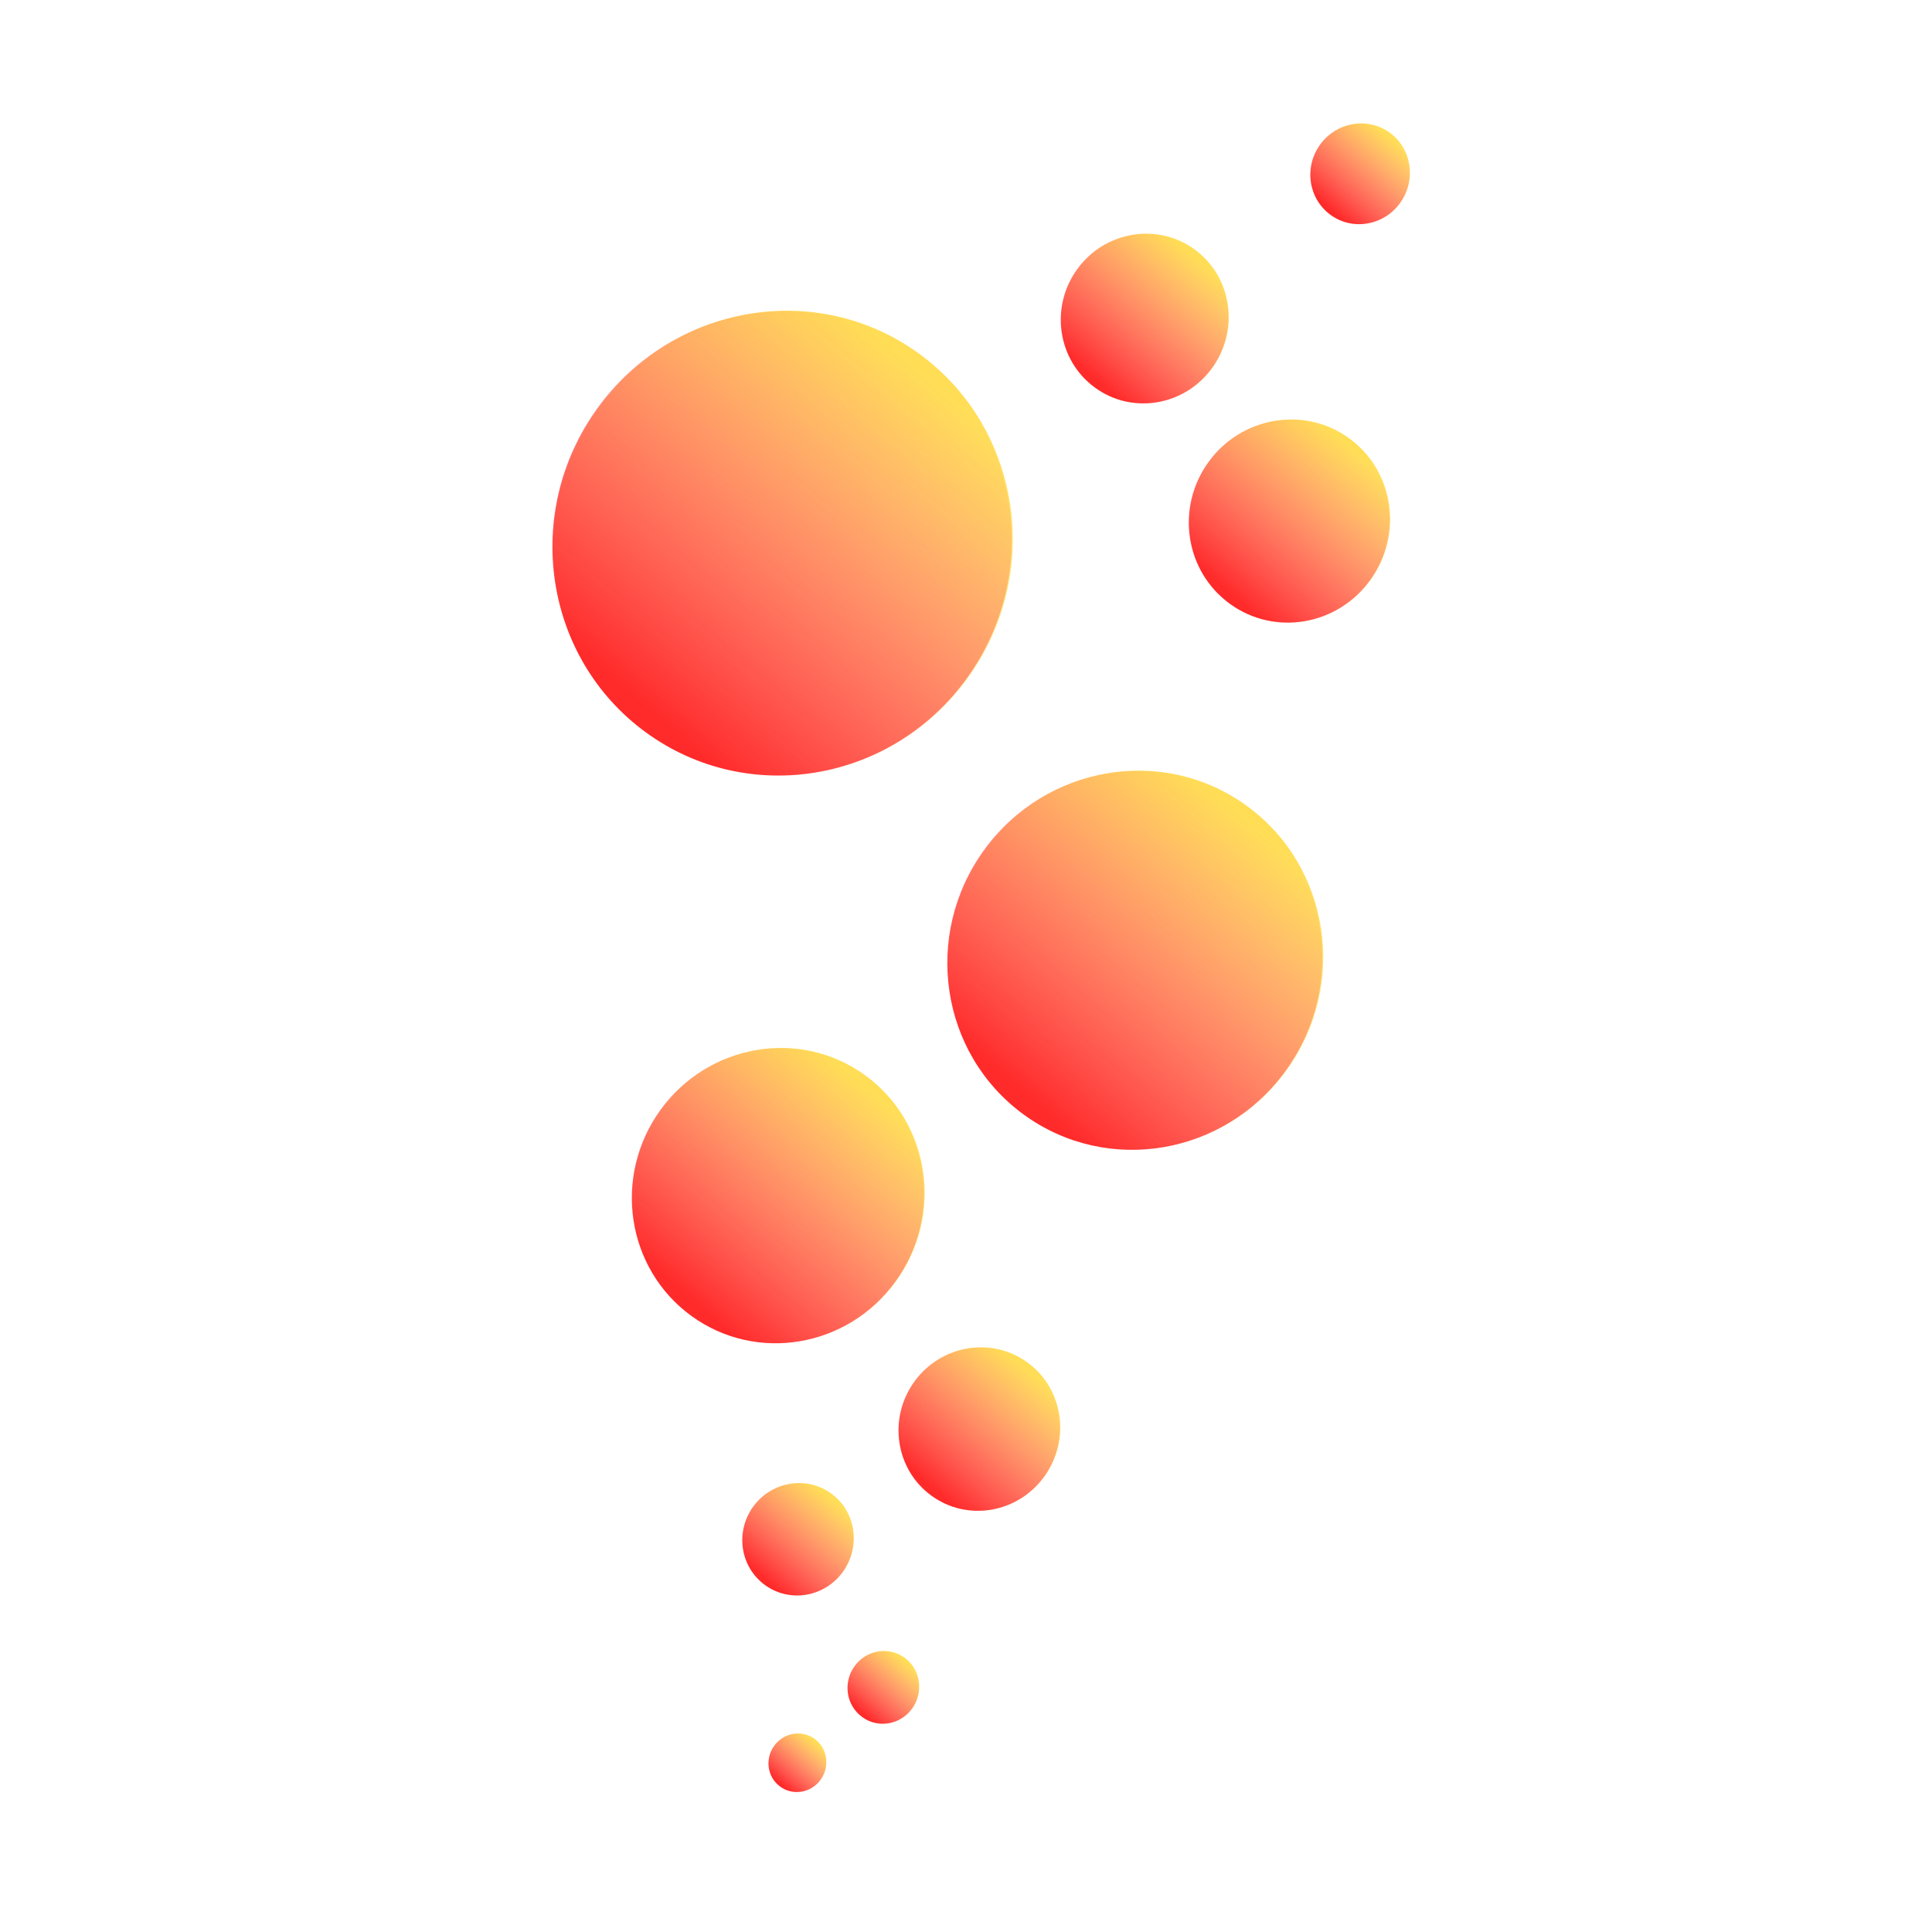 <?xml version="1.0" encoding="UTF-8" standalone="no"?>
<!-- Created with Inkscape (http://www.inkscape.org/) -->

<svg
   width="100mm"
   height="100mm"
   viewBox="0 0 100 100"
   version="1.1"
   id="svg8"
   inkscape:version="1.3.2 (091e20e, 2023-11-25, custom)"
   sodipodi:docname="blbl1.svg"
   xmlns:inkscape="http://www.inkscape.org/namespaces/inkscape"
   xmlns:sodipodi="http://sodipodi.sourceforge.net/DTD/sodipodi-0.dtd"
   xmlns:xlink="http://www.w3.org/1999/xlink"
   xmlns="http://www.w3.org/2000/svg"
   xmlns:svg="http://www.w3.org/2000/svg"
   xmlns:rdf="http://www.w3.org/1999/02/22-rdf-syntax-ns#"
   xmlns:cc="http://creativecommons.org/ns#"
   xmlns:dc="http://purl.org/dc/elements/1.1/">
  <defs
     id="defs2">
    <linearGradient
       inkscape:collect="always"
       id="linearGradient5060">
      <stop
         style="stop-color:#ff2a2a;stop-opacity:1;"
         offset="0"
         id="stop5056" />
      <stop
         style="stop-color:#ff2a2a;stop-opacity:0;"
         offset="1"
         id="stop5058" />
    </linearGradient>
    <linearGradient
       inkscape:collect="always"
       id="linearGradient5028">
      <stop
         style="stop-color:#ffdd55;stop-opacity:1;"
         offset="0"
         id="stop5024" />
      <stop
         style="stop-color:#ffdd55;stop-opacity:0;"
         offset="1"
         id="stop5026" />
    </linearGradient>
    <linearGradient
       inkscape:collect="always"
       xlink:href="#linearGradient5028"
       id="linearGradient495"
       gradientUnits="userSpaceOnUse"
       x1="14.949"
       y1="221.065"
       x2="38.034"
       y2="220.866" />
    <linearGradient
       inkscape:collect="always"
       xlink:href="#linearGradient5060"
       id="linearGradient497"
       gradientUnits="userSpaceOnUse"
       gradientTransform="translate(-0.132,-0.132)"
       x1="34.991"
       y1="219.477"
       x2="15.412"
       y2="221.197" />
    <linearGradient
       inkscape:collect="always"
       xlink:href="#linearGradient5028"
       id="linearGradient499"
       gradientUnits="userSpaceOnUse"
       x1="14.949"
       y1="221.065"
       x2="38.034"
       y2="220.866" />
    <linearGradient
       inkscape:collect="always"
       xlink:href="#linearGradient5060"
       id="linearGradient501"
       gradientUnits="userSpaceOnUse"
       gradientTransform="translate(-0.132,-0.132)"
       x1="34.991"
       y1="219.477"
       x2="15.412"
       y2="221.197" />
    <linearGradient
       inkscape:collect="always"
       xlink:href="#linearGradient5028"
       id="linearGradient503"
       gradientUnits="userSpaceOnUse"
       x1="14.949"
       y1="221.065"
       x2="38.034"
       y2="220.866" />
    <linearGradient
       inkscape:collect="always"
       xlink:href="#linearGradient5060"
       id="linearGradient505"
       gradientUnits="userSpaceOnUse"
       gradientTransform="translate(-0.132,-0.132)"
       x1="34.991"
       y1="219.477"
       x2="15.412"
       y2="221.197" />
    <linearGradient
       inkscape:collect="always"
       xlink:href="#linearGradient5028"
       id="linearGradient511"
       gradientUnits="userSpaceOnUse"
       x1="14.949"
       y1="221.065"
       x2="38.034"
       y2="220.866" />
    <linearGradient
       inkscape:collect="always"
       xlink:href="#linearGradient5060"
       id="linearGradient513"
       gradientUnits="userSpaceOnUse"
       gradientTransform="translate(-0.132,-0.132)"
       x1="34.991"
       y1="219.477"
       x2="15.412"
       y2="221.197" />
    <linearGradient
       inkscape:collect="always"
       xlink:href="#linearGradient5028"
       id="linearGradient515"
       gradientUnits="userSpaceOnUse"
       x1="14.949"
       y1="221.065"
       x2="38.034"
       y2="220.866" />
    <linearGradient
       inkscape:collect="always"
       xlink:href="#linearGradient5060"
       id="linearGradient517"
       gradientUnits="userSpaceOnUse"
       gradientTransform="translate(-0.132,-0.132)"
       x1="34.991"
       y1="219.477"
       x2="15.412"
       y2="221.197" />
    <linearGradient
       inkscape:collect="always"
       xlink:href="#linearGradient5028"
       id="linearGradient523"
       gradientUnits="userSpaceOnUse"
       x1="14.949"
       y1="221.065"
       x2="38.034"
       y2="220.866" />
    <linearGradient
       inkscape:collect="always"
       xlink:href="#linearGradient5060"
       id="linearGradient525"
       gradientUnits="userSpaceOnUse"
       gradientTransform="translate(-0.132,-0.132)"
       x1="34.991"
       y1="219.477"
       x2="15.412"
       y2="221.197" />
    <linearGradient
       inkscape:collect="always"
       xlink:href="#linearGradient5028"
       id="linearGradient527"
       gradientUnits="userSpaceOnUse"
       x1="14.949"
       y1="221.065"
       x2="38.034"
       y2="220.866" />
    <linearGradient
       inkscape:collect="always"
       xlink:href="#linearGradient5060"
       id="linearGradient529"
       gradientUnits="userSpaceOnUse"
       gradientTransform="translate(-0.132,-0.132)"
       x1="34.991"
       y1="219.477"
       x2="15.412"
       y2="221.197" />
    <linearGradient
       inkscape:collect="always"
       xlink:href="#linearGradient5028"
       id="linearGradient531"
       gradientUnits="userSpaceOnUse"
       x1="14.949"
       y1="221.065"
       x2="38.034"
       y2="220.866" />
    <linearGradient
       inkscape:collect="always"
       xlink:href="#linearGradient5060"
       id="linearGradient533"
       gradientUnits="userSpaceOnUse"
       gradientTransform="translate(-0.132,-0.132)"
       x1="34.991"
       y1="219.477"
       x2="15.412"
       y2="221.197" />
    <linearGradient
       inkscape:collect="always"
       xlink:href="#linearGradient5028"
       id="linearGradient535"
       gradientUnits="userSpaceOnUse"
       x1="14.949"
       y1="221.065"
       x2="38.034"
       y2="220.866" />
    <linearGradient
       inkscape:collect="always"
       xlink:href="#linearGradient5060"
       id="linearGradient537"
       gradientUnits="userSpaceOnUse"
       gradientTransform="translate(-0.132,-0.132)"
       x1="34.991"
       y1="219.477"
       x2="15.412"
       y2="221.197" />
    <linearGradient
       inkscape:collect="always"
       xlink:href="#linearGradient5028"
       id="linearGradient511-9"
       gradientUnits="userSpaceOnUse"
       x1="14.949"
       y1="221.065"
       x2="38.034"
       y2="220.866" />
    <linearGradient
       inkscape:collect="always"
       xlink:href="#linearGradient5060"
       id="linearGradient1"
       gradientUnits="userSpaceOnUse"
       gradientTransform="translate(-0.132,-0.132)"
       x1="34.991"
       y1="219.477"
       x2="15.412"
       y2="221.197" />
  </defs>
  <sodipodi:namedview
     id="base"
     pagecolor="#ffffff"
     bordercolor="#666666"
     borderopacity="1.0"
     inkscape:pageopacity="0.0"
     inkscape:pageshadow="2"
     inkscape:zoom="2"
     inkscape:cx="141.75"
     inkscape:cy="195.75"
     inkscape:document-units="mm"
     inkscape:current-layer="layer1"
     showgrid="false"
     height="209mm"
     inkscape:window-width="1920"
     inkscape:window-height="1001"
     inkscape:window-x="-9"
     inkscape:window-y="-9"
     inkscape:window-maximized="1"
     inkscape:showpageshadow="2"
     inkscape:pagecheckerboard="0"
     inkscape:deskcolor="#d1d1d1" />
  <g
     inkscape:label="Capa 1"
     inkscape:groupmode="layer"
     id="layer1"
     transform="translate(0,-9)">
    <g
       id="g5066-4"
       transform="matrix(-0.668,0.927,0.962,0.702,-154.25,-140.529)">
      <ellipse
         ry="9.945"
         rx="10.554"
         cy="219.903"
         cx="25.09"
         id="path5022-9"
         style="opacity:1;fill:url(#linearGradient495);fill-opacity:1;stroke:none;stroke-width:3.642;stroke-linecap:square;stroke-linejoin:miter;stroke-miterlimit:4;stroke-dasharray:none;stroke-opacity:1;paint-order:markers stroke fill" />
      <ellipse
         ry="9.945"
         rx="10.554"
         cy="219.874"
         cx="25.135"
         id="path5022-1-76"
         style="opacity:1;fill:url(#linearGradient497);fill-opacity:1;stroke:none;stroke-width:3.642;stroke-linecap:square;stroke-linejoin:miter;stroke-miterlimit:4;stroke-dasharray:none;stroke-opacity:1;paint-order:markers stroke fill" />
    </g>
    <g
       id="g5066-9"
       transform="matrix(-0.545,0.756,0.786,0.573,-112.699,-82.217)">
      <g
         id="g305"
         transform="translate(-11.307,7.828)">
        <ellipse
           style="opacity:1;fill:url(#linearGradient499);fill-opacity:1;stroke:none;stroke-width:3.642;stroke-linecap:square;stroke-linejoin:miter;stroke-miterlimit:4;stroke-dasharray:none;stroke-opacity:1;paint-order:markers stroke fill"
           id="path5022-0"
           cx="25.09"
           cy="219.903"
           rx="10.554"
           ry="9.945" />
        <ellipse
           style="opacity:1;fill:url(#linearGradient501);fill-opacity:1;stroke:none;stroke-width:3.642;stroke-linecap:square;stroke-linejoin:miter;stroke-miterlimit:4;stroke-dasharray:none;stroke-opacity:1;paint-order:markers stroke fill"
           id="path5022-1-4"
           cx="25.135"
           cy="219.874"
           rx="10.554"
           ry="9.945" />
      </g>
    </g>
    <g
       id="g5066-9-5"
       transform="matrix(-0.292,0.405,0.421,0.307,-18.496,-41.707)">
      <ellipse
         ry="9.945"
         rx="10.554"
         cy="219.903"
         cx="25.09"
         id="path5022-0-3"
         style="opacity:1;fill:url(#linearGradient503);fill-opacity:1;stroke:none;stroke-width:3.642;stroke-linecap:square;stroke-linejoin:miter;stroke-miterlimit:4;stroke-dasharray:none;stroke-opacity:1;paint-order:markers stroke fill" />
      <ellipse
         ry="9.945"
         rx="10.554"
         cy="219.874"
         cx="25.135"
         id="path5022-1-4-7"
         style="opacity:1;fill:url(#linearGradient505);fill-opacity:1;stroke:none;stroke-width:3.642;stroke-linecap:square;stroke-linejoin:miter;stroke-miterlimit:4;stroke-dasharray:none;stroke-opacity:1;paint-order:markers stroke fill" />
    </g>
    <g
       id="g5066-9-5-7-8"
       transform="matrix(-0.104,0.145,0.15,0.11,15.352,68.509)">
      <ellipse
         ry="9.945"
         rx="10.554"
         cy="219.903"
         cx="25.09"
         id="path5022-0-3-0-0"
         style="opacity:1;fill:url(#linearGradient511);fill-opacity:1;stroke:none;stroke-width:3.642;stroke-linecap:square;stroke-linejoin:miter;stroke-miterlimit:4;stroke-dasharray:none;stroke-opacity:1;paint-order:markers stroke fill" />
      <ellipse
         ry="9.945"
         rx="10.554"
         cy="219.874"
         cx="25.135"
         id="path5022-1-4-7-8-2"
         style="opacity:1;fill:url(#linearGradient513);fill-opacity:1;stroke:none;stroke-width:3.642;stroke-linecap:square;stroke-linejoin:miter;stroke-miterlimit:4;stroke-dasharray:none;stroke-opacity:1;paint-order:markers stroke fill" />
    </g>
    <g
       id="g5066-9-5-7-8-7"
       transform="matrix(-0.084,0.117,0.121,0.088,16.778,77.952)">
      <ellipse
         ry="9.945"
         rx="10.554"
         cy="219.903"
         cx="25.09"
         id="path5022-0-3-0-0-0"
         style="opacity:1;fill:url(#linearGradient511-9);fill-opacity:1;stroke:none;stroke-width:3.642;stroke-linecap:square;stroke-linejoin:miter;stroke-miterlimit:4;stroke-dasharray:none;stroke-opacity:1;paint-order:markers stroke fill" />
      <ellipse
         ry="9.945"
         rx="10.554"
         cy="219.874"
         cx="25.135"
         id="path5022-1-4-7-8-2-5"
         style="opacity:1;fill:url(#linearGradient1);fill-opacity:1;stroke:none;stroke-width:3.642;stroke-linecap:square;stroke-linejoin:miter;stroke-miterlimit:4;stroke-dasharray:none;stroke-opacity:1;paint-order:markers stroke fill" />
    </g>
    <g
       id="g5066-9-5-7-5"
       transform="matrix(-0.425,0.589,0.612,0.446,-83.616,-41.977)">
      <ellipse
         ry="9.945"
         rx="10.554"
         cy="219.903"
         cx="25.09"
         id="path5022-0-3-0-6"
         style="opacity:1;fill:url(#linearGradient515);fill-opacity:1;stroke:none;stroke-width:3.642;stroke-linecap:square;stroke-linejoin:miter;stroke-miterlimit:4;stroke-dasharray:none;stroke-opacity:1;paint-order:markers stroke fill" />
      <ellipse
         ry="9.945"
         rx="10.554"
         cy="219.874"
         cx="25.135"
         id="path5022-1-4-7-8-9"
         style="opacity:1;fill:url(#linearGradient517);fill-opacity:1;stroke:none;stroke-width:3.642;stroke-linecap:square;stroke-linejoin:miter;stroke-miterlimit:4;stroke-dasharray:none;stroke-opacity:1;paint-order:markers stroke fill" />
    </g>
    <g
       id="g5066-9-5-7-5-0-0"
       transform="matrix(-0.244,0.338,0.351,0.257,-11.799,-39.512)">
      <ellipse
         ry="9.945"
         rx="10.554"
         cy="219.903"
         cx="25.09"
         id="path5022-0-3-0-6-2-8"
         style="opacity:1;fill:url(#linearGradient523);fill-opacity:1;stroke:none;stroke-width:3.642;stroke-linecap:square;stroke-linejoin:miter;stroke-miterlimit:4;stroke-dasharray:none;stroke-opacity:1;paint-order:markers stroke fill" />
      <ellipse
         ry="9.945"
         rx="10.554"
         cy="219.874"
         cx="25.135"
         id="path5022-1-4-7-8-9-4-6"
         style="opacity:1;fill:url(#linearGradient525);fill-opacity:1;stroke:none;stroke-width:3.642;stroke-linecap:square;stroke-linejoin:miter;stroke-miterlimit:4;stroke-dasharray:none;stroke-opacity:1;paint-order:markers stroke fill" />
    </g>
    <g
       id="g5066-9-5-7-5-0-0-2"
       transform="matrix(-0.235,0.326,0.338,0.247,-17.726,20.469)">
      <ellipse
         ry="9.945"
         rx="10.554"
         cy="219.903"
         cx="25.09"
         id="path5022-0-3-0-6-2-8-2"
         style="opacity:1;fill:url(#linearGradient527);fill-opacity:1;stroke:none;stroke-width:3.642;stroke-linecap:square;stroke-linejoin:miter;stroke-miterlimit:4;stroke-dasharray:none;stroke-opacity:1;paint-order:markers stroke fill" />
      <ellipse
         ry="9.945"
         rx="10.554"
         cy="219.874"
         cx="25.135"
         id="path5022-1-4-7-8-9-4-6-0"
         style="opacity:1;fill:url(#linearGradient529);fill-opacity:1;stroke:none;stroke-width:3.642;stroke-linecap:square;stroke-linejoin:miter;stroke-miterlimit:4;stroke-dasharray:none;stroke-opacity:1;paint-order:markers stroke fill" />
    </g>
    <g
       id="g5066-9-5-7-5-0-0-2-0"
       transform="matrix(-0.162,0.224,0.233,0.17,-5.858,45.666)">
      <ellipse
         ry="9.945"
         rx="10.554"
         cy="219.903"
         cx="25.09"
         id="path5022-0-3-0-6-2-8-2-2"
         style="opacity:1;fill:url(#linearGradient531);fill-opacity:1;stroke:none;stroke-width:3.642;stroke-linecap:square;stroke-linejoin:miter;stroke-miterlimit:4;stroke-dasharray:none;stroke-opacity:1;paint-order:markers stroke fill" />
      <ellipse
         ry="9.945"
         rx="10.554"
         cy="219.874"
         cx="25.135"
         id="path5022-1-4-7-8-9-4-6-0-1"
         style="opacity:1;fill:url(#linearGradient533);fill-opacity:1;stroke:none;stroke-width:3.642;stroke-linecap:square;stroke-linejoin:miter;stroke-miterlimit:4;stroke-dasharray:none;stroke-opacity:1;paint-order:markers stroke fill" />
    </g>
    <g
       id="g5066-9-5-7-5-0-0-2-0-1"
       transform="matrix(-0.145,0.201,0.208,0.152,28.306,-20.475)">
      <ellipse
         ry="9.945"
         rx="10.554"
         cy="219.903"
         cx="25.09"
         id="path5022-0-3-0-6-2-8-2-2-2"
         style="opacity:1;fill:url(#linearGradient535);fill-opacity:1;stroke:none;stroke-width:3.642;stroke-linecap:square;stroke-linejoin:miter;stroke-miterlimit:4;stroke-dasharray:none;stroke-opacity:1;paint-order:markers stroke fill" />
      <ellipse
         ry="9.945"
         rx="10.554"
         cy="219.874"
         cx="25.135"
         id="path5022-1-4-7-8-9-4-6-0-1-7"
         style="opacity:1;fill:url(#linearGradient537);fill-opacity:1;stroke:none;stroke-width:3.642;stroke-linecap:square;stroke-linejoin:miter;stroke-miterlimit:4;stroke-dasharray:none;stroke-opacity:1;paint-order:markers stroke fill" />
    </g>
  </g>
</svg>
